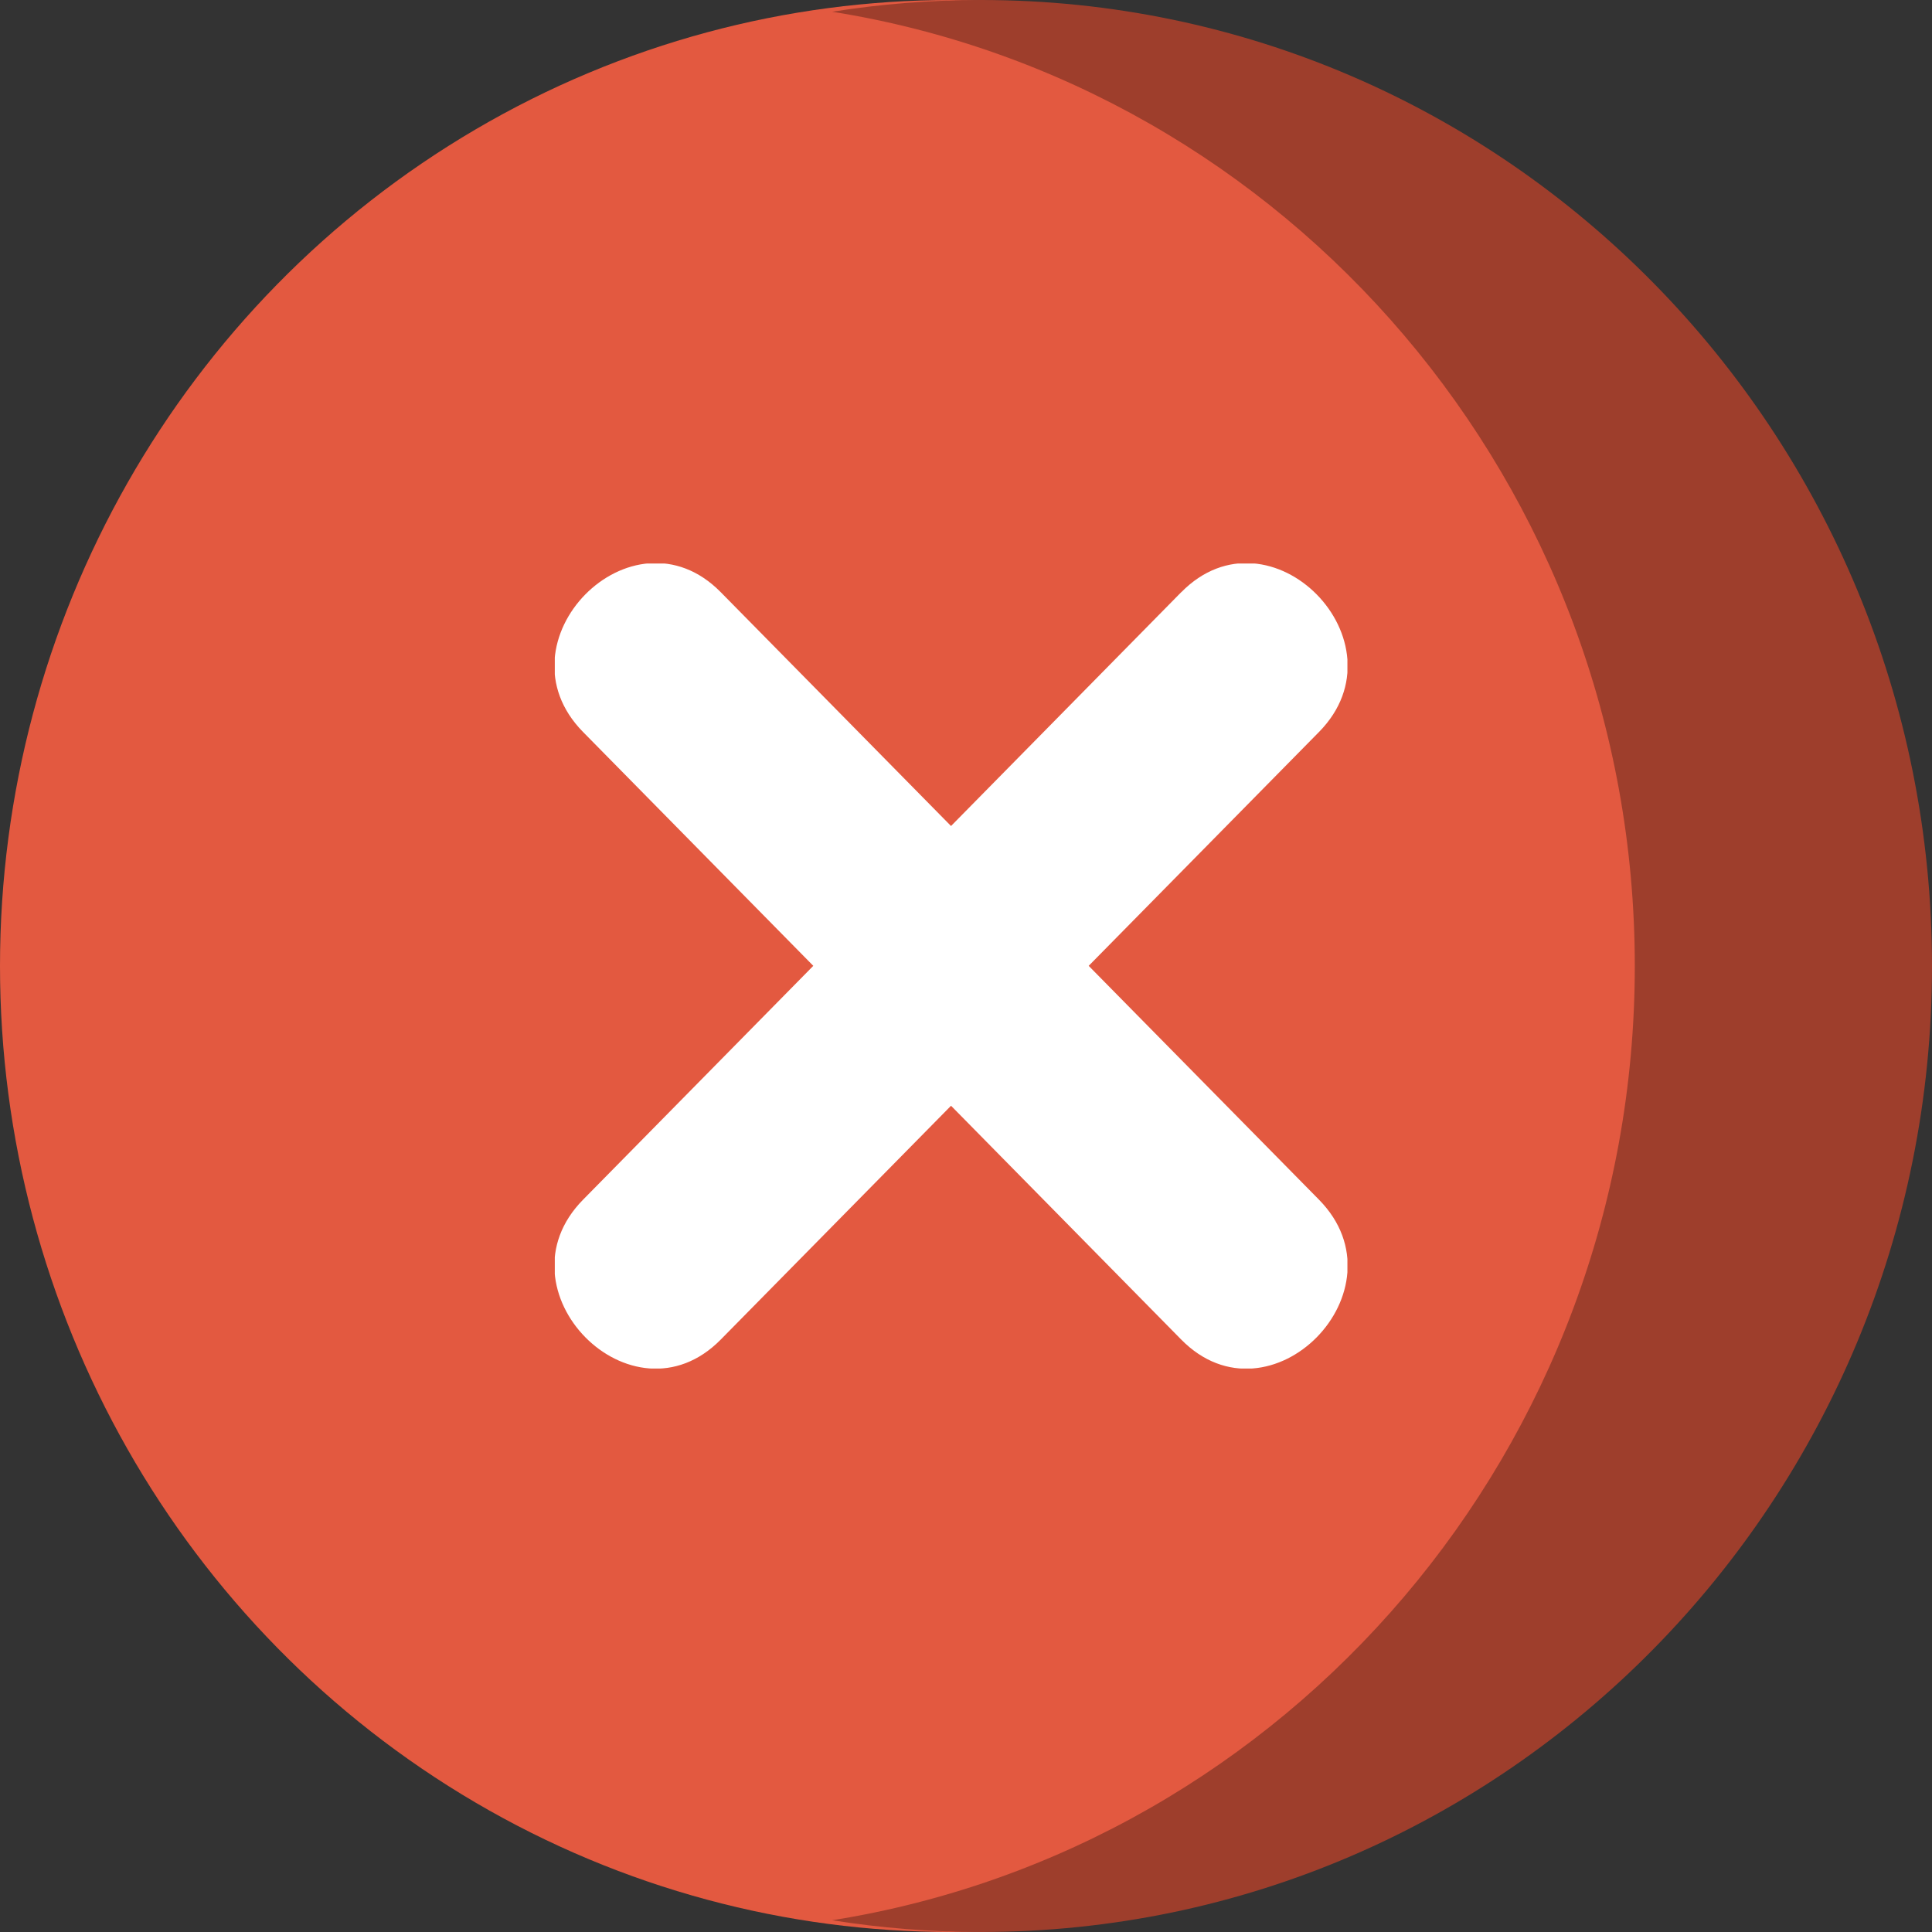 <svg width="24" height="24" viewBox="0 0 24 24" fill="none" xmlns="http://www.w3.org/2000/svg">
<rect x="0" y="0" width="24" height="24" fill="#333333" stroke="none"/>
<ellipse cx="11.815" cy="12" rx="11.815" ry="12" fill="#E35940"/>
<path fill-rule="evenodd" clip-rule="evenodd" d="M10.338 23.854C15.987 22.954 20.308 17.99 20.308 12C20.308 6.01 15.987 1.046 10.338 0.146C10.94 0.05 11.556 0 12.184 0C18.71 0 24 5.373 24 12C24 18.627 18.71 24 12.184 24C11.556 24 10.94 23.95 10.338 23.854Z" fill="#9E3E2C"/>
<g clip-path="url(#clip0)">
<path d="M14.674 7.356L11.814 10.261C10.861 9.293 9.907 8.324 8.953 7.356C7.85 6.236 6.14 7.973 7.243 9.093C8.196 10.061 9.15 11.03 10.103 11.998C9.15 12.967 8.196 13.935 7.243 14.903C6.14 16.023 7.85 17.76 8.953 16.641C9.907 15.672 10.86 14.704 11.814 13.736L14.674 16.641C15.777 17.761 17.488 16.024 16.385 14.903C15.431 13.935 14.478 12.967 13.524 11.998C14.478 11.03 15.431 10.061 16.385 9.093C17.488 7.973 15.777 6.236 14.674 7.357" fill="white"/>
</g>
<defs>
<clipPath id="clip0">
<rect width="9.846" height="10" fill="white" transform="translate(6.892 7)"/>
</clipPath>
</defs>
</svg>
